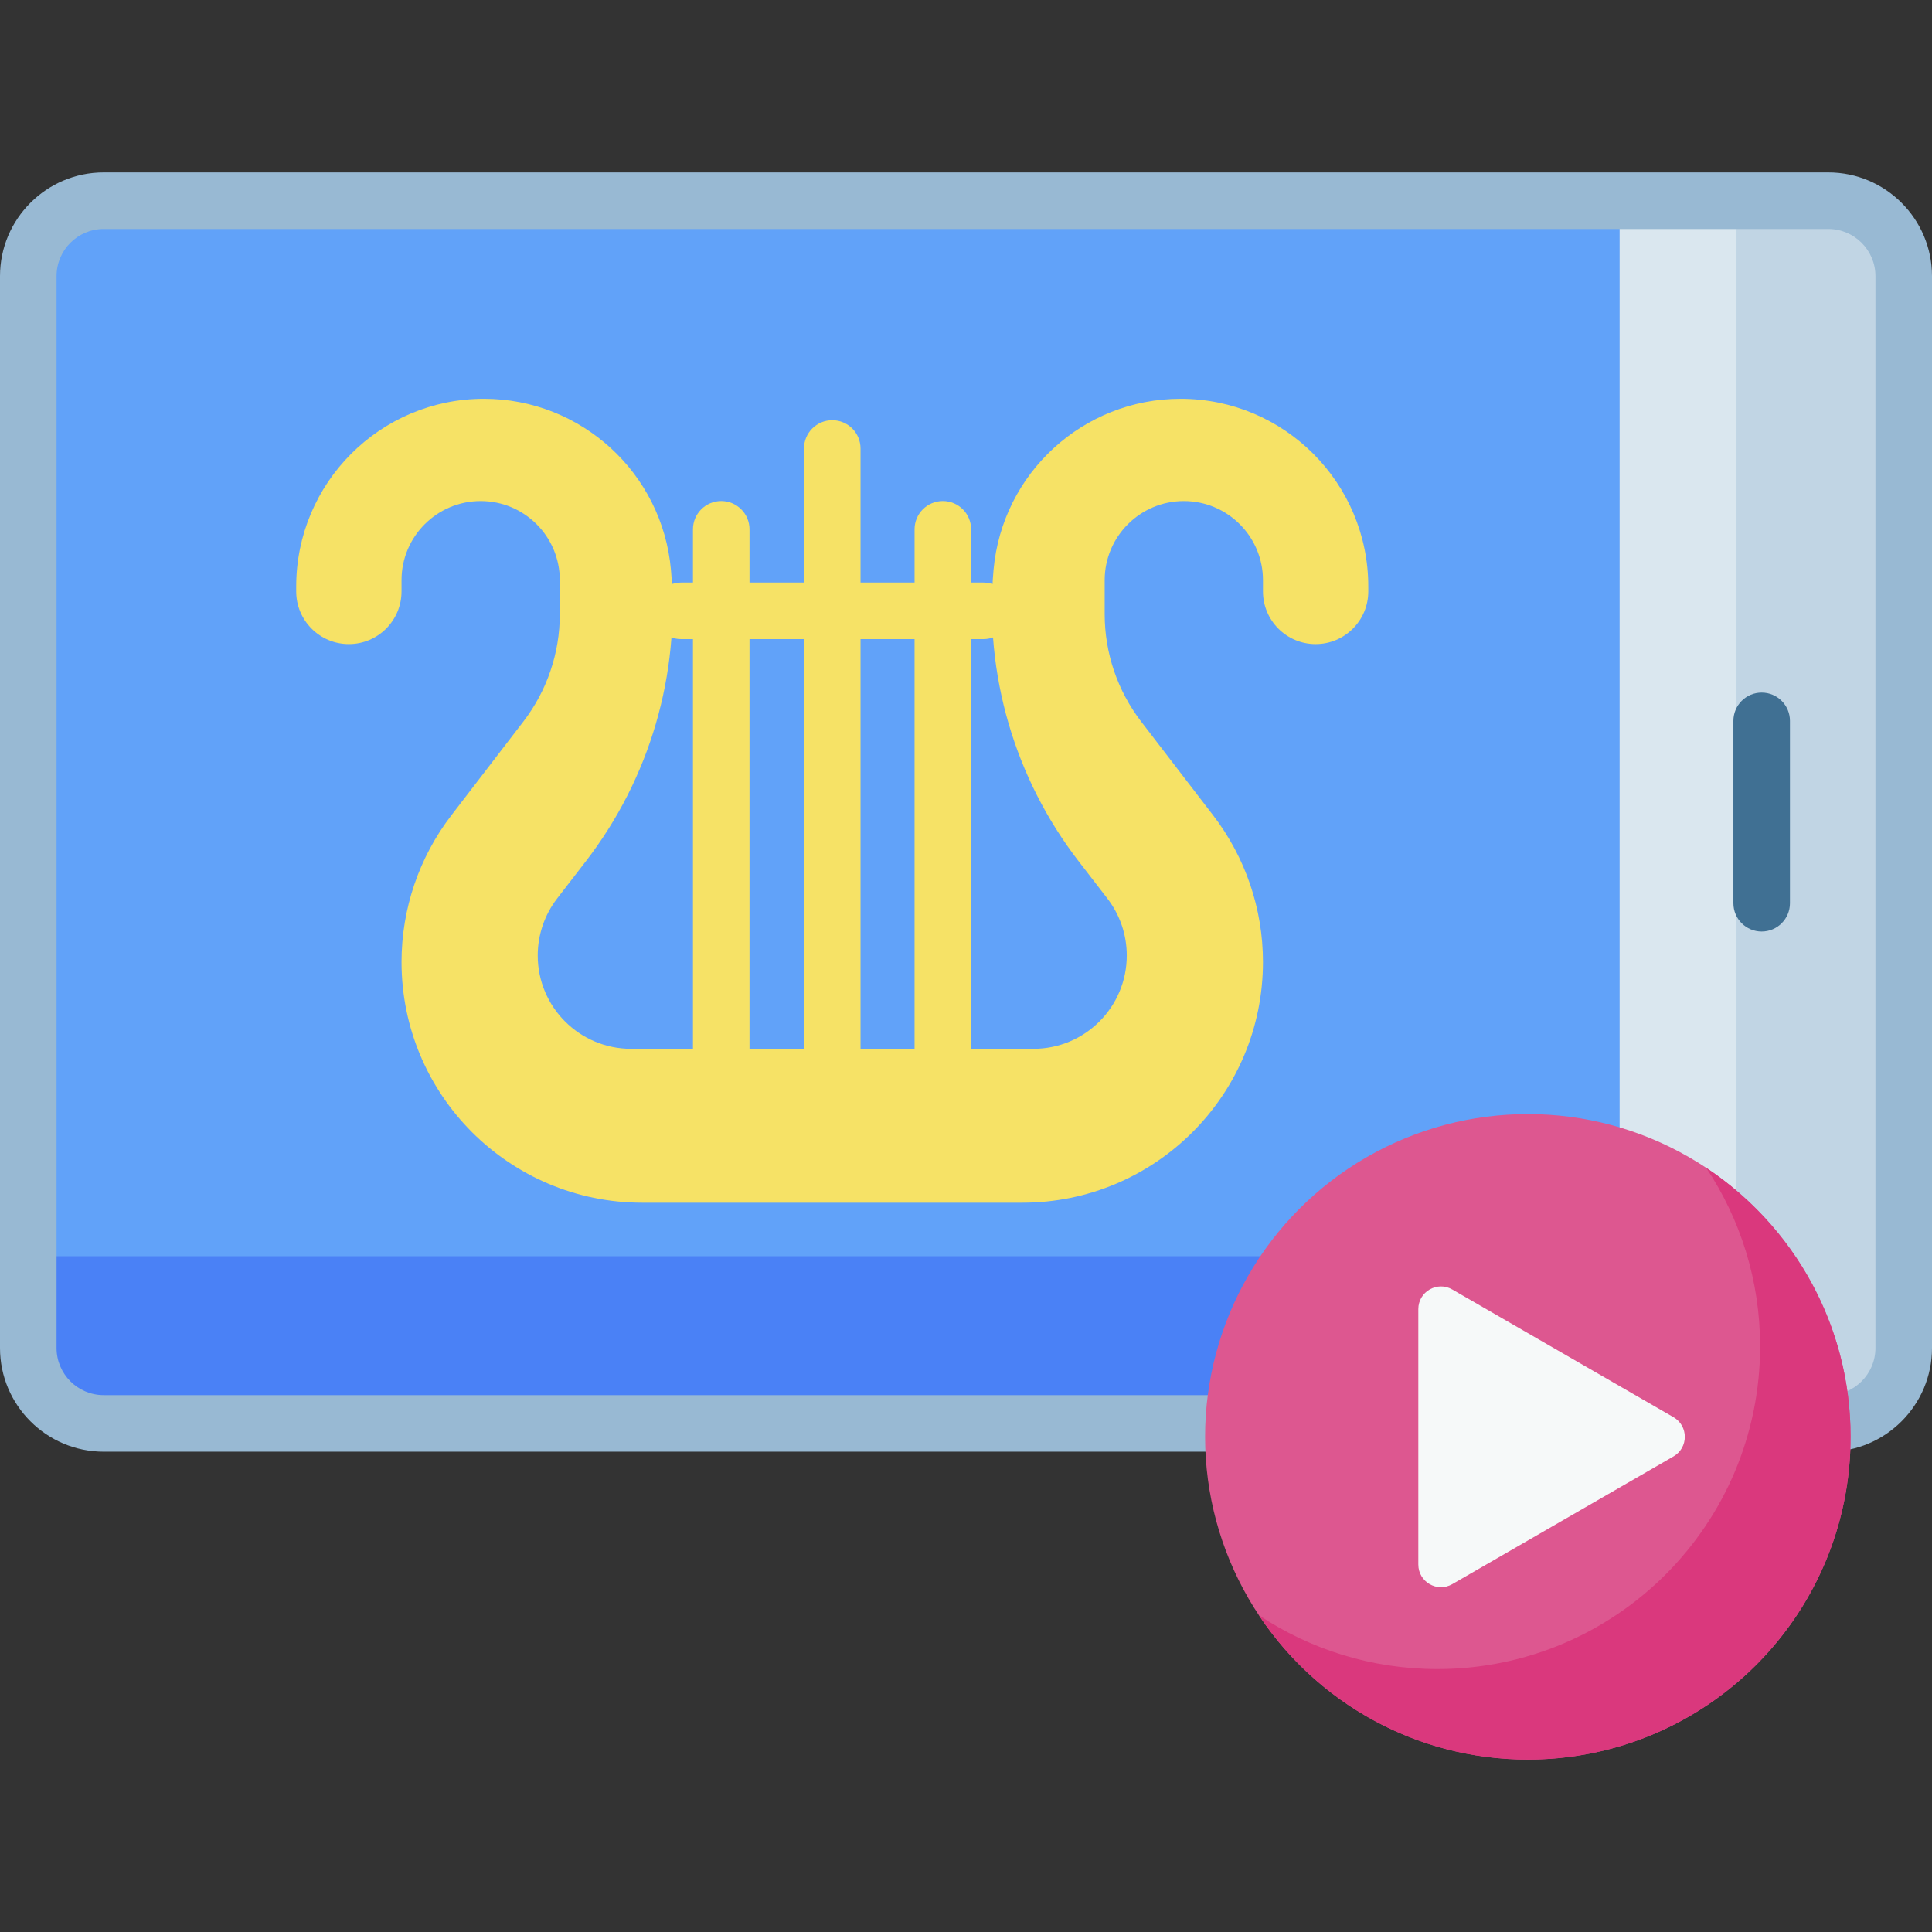 <svg id="Capa_1" enable-background="new 0 0 512 512" height="512" viewBox="0 0 512 512" width="512" xmlns="http://www.w3.org/2000/svg"><rect x="0" y="0" width="512" height="512" fill="#333333" stroke="none"/><g><g><path d="m444.953 372.224-15.736 4.995h-401.742c-11.036 0-19.982-8.946-19.982-19.982v-284.065c0-11.036 8.946-19.982 19.982-19.982h401.742l15.736 4.995z" fill="#61a2f9"/></g><g><path d="m429.217 53.19h55.308c11.036 0 19.982 8.946 19.982 19.982v284.065c0 11.036-8.946 19.982-19.982 19.982h-55.308z" fill="#dae7ef"/></g><g><path d="m7.493 332.902v24.335c0 11.036 8.946 19.982 19.982 19.982h401.742l15.736-4.995v-39.321h-437.46z" fill="#4a81f6"/></g><g><path d="m484.525 53.19h-24.335v259.731c0 11.036-8.946 19.982-19.982 19.982h-10.991v44.317h55.308c11.036 0 19.982-8.946 19.982-19.982v-284.066c0-11.036-8.946-19.982-19.982-19.982z" fill="#c1d5e4"/></g><g><path d="m466.862 246.864c-4.138 0-7.493-3.354-7.493-7.493v-48.333c0-4.139 3.355-7.493 7.493-7.493s7.493 3.354 7.493 7.493v48.333c0 4.139-3.355 7.493-7.493 7.493z" fill="#407093"/></g><g><g><path d="m170.209 318.732c-35.235 0-63.798-28.564-63.798-63.798 0-14.052 4.639-27.71 13.197-38.855l19.092-24.865c6.263-8.157 9.658-18.153 9.658-28.436v-9.017c0-11.583-9.39-20.974-20.974-20.974-11.583 0-20.974 9.39-20.974 20.974v2.975c0 7.707-6.248 13.955-13.955 13.955-7.707 0-13.955-6.248-13.955-13.955v-1.298c0-27.478 22.276-49.754 49.754-49.754 25.769 0 47.273 19.675 49.558 45.342 2.462 27.66-5.59 55.232-22.553 77.219l-7.604 9.856c-3.339 4.328-5.151 9.641-5.151 15.108 0 13.66 11.074 24.734 24.734 24.734h106.637c13.66 0 24.734-11.074 24.734-24.734 0-5.467-1.811-10.78-5.151-15.108l-7.604-9.856c-16.963-21.987-25.016-49.559-22.553-77.219 2.285-25.667 23.789-45.342 49.558-45.342 27.478 0 49.754 22.276 49.754 49.754v1.298c0 7.707-6.248 13.955-13.955 13.955-7.707 0-13.955-6.248-13.955-13.955v-2.975c0-11.583-9.39-20.974-20.974-20.974-11.583 0-20.974 9.39-20.974 20.974v9.017c0 10.284 3.395 20.28 9.658 28.436l19.092 24.865c8.558 11.145 13.197 24.803 13.197 38.855 0 35.235-28.564 63.798-63.798 63.798z" fill="#f6e266"/></g><path d="m260.613 154.385h-3.258v-14.112c0-4.139-3.355-7.493-7.493-7.493s-7.493 3.354-7.493 7.493v14.112h-14.319v-35.53c0-4.139-3.355-7.493-7.493-7.493s-7.493 3.354-7.493 7.493v35.53h-14.437v-14.112c0-4.139-3.355-7.493-7.493-7.493s-7.493 3.354-7.493 7.493v14.112h-3.14c-4.138 0-7.493 3.354-7.493 7.493s3.355 7.493 7.493 7.493h3.14v110.909c0 4.139 3.355 7.493 7.493 7.493s7.493-3.354 7.493-7.493v-110.909h14.437v110.91c0 4.139 3.355 7.493 7.493 7.493s7.493-3.354 7.493-7.493v-110.91h14.318v110.909c0 4.139 3.355 7.493 7.493 7.493s7.493-3.354 7.493-7.493v-110.909h3.258c4.138 0 7.493-3.354 7.493-7.493s-3.354-7.493-7.492-7.493z" fill="#f6e266"/></g><g><path d="m484.525 384.712h-457.05c-15.15 0-27.475-12.325-27.475-27.475v-284.065c0-15.149 12.325-27.475 27.475-27.475h457.05c15.15 0 27.475 12.326 27.475 27.475v284.065c0 15.15-12.325 27.475-27.475 27.475zm-457.05-324.029c-6.886 0-12.489 5.602-12.489 12.489v284.065c0 6.886 5.602 12.489 12.489 12.489h457.05c6.886 0 12.489-5.602 12.489-12.489v-284.065c0-6.886-5.602-12.489-12.489-12.489z" fill="#98b9d3"/></g><g><circle cx="404.895" cy="380.77" fill="#dd5790" r="85.533"/></g><g><path d="m452.18 309.5c9.005 13.546 14.263 29.799 14.263 47.285 0 47.239-38.295 85.533-85.533 85.533-17.486 0-33.739-5.258-47.285-14.263 15.323 23.049 41.517 38.249 71.27 38.249 47.239 0 85.533-38.295 85.533-85.533 0-29.754-15.199-55.948-38.248-71.271z" fill="#da387d"/></g><g><path d="m443.493 375.574-58.622-33.845c-4-2.309-9 .577-9 5.196v67.69c0 4.619 5 7.506 9 5.196l58.622-33.845c4-2.309 4-8.083 0-10.392z" fill="#f6f9f9"/></g></g></svg>